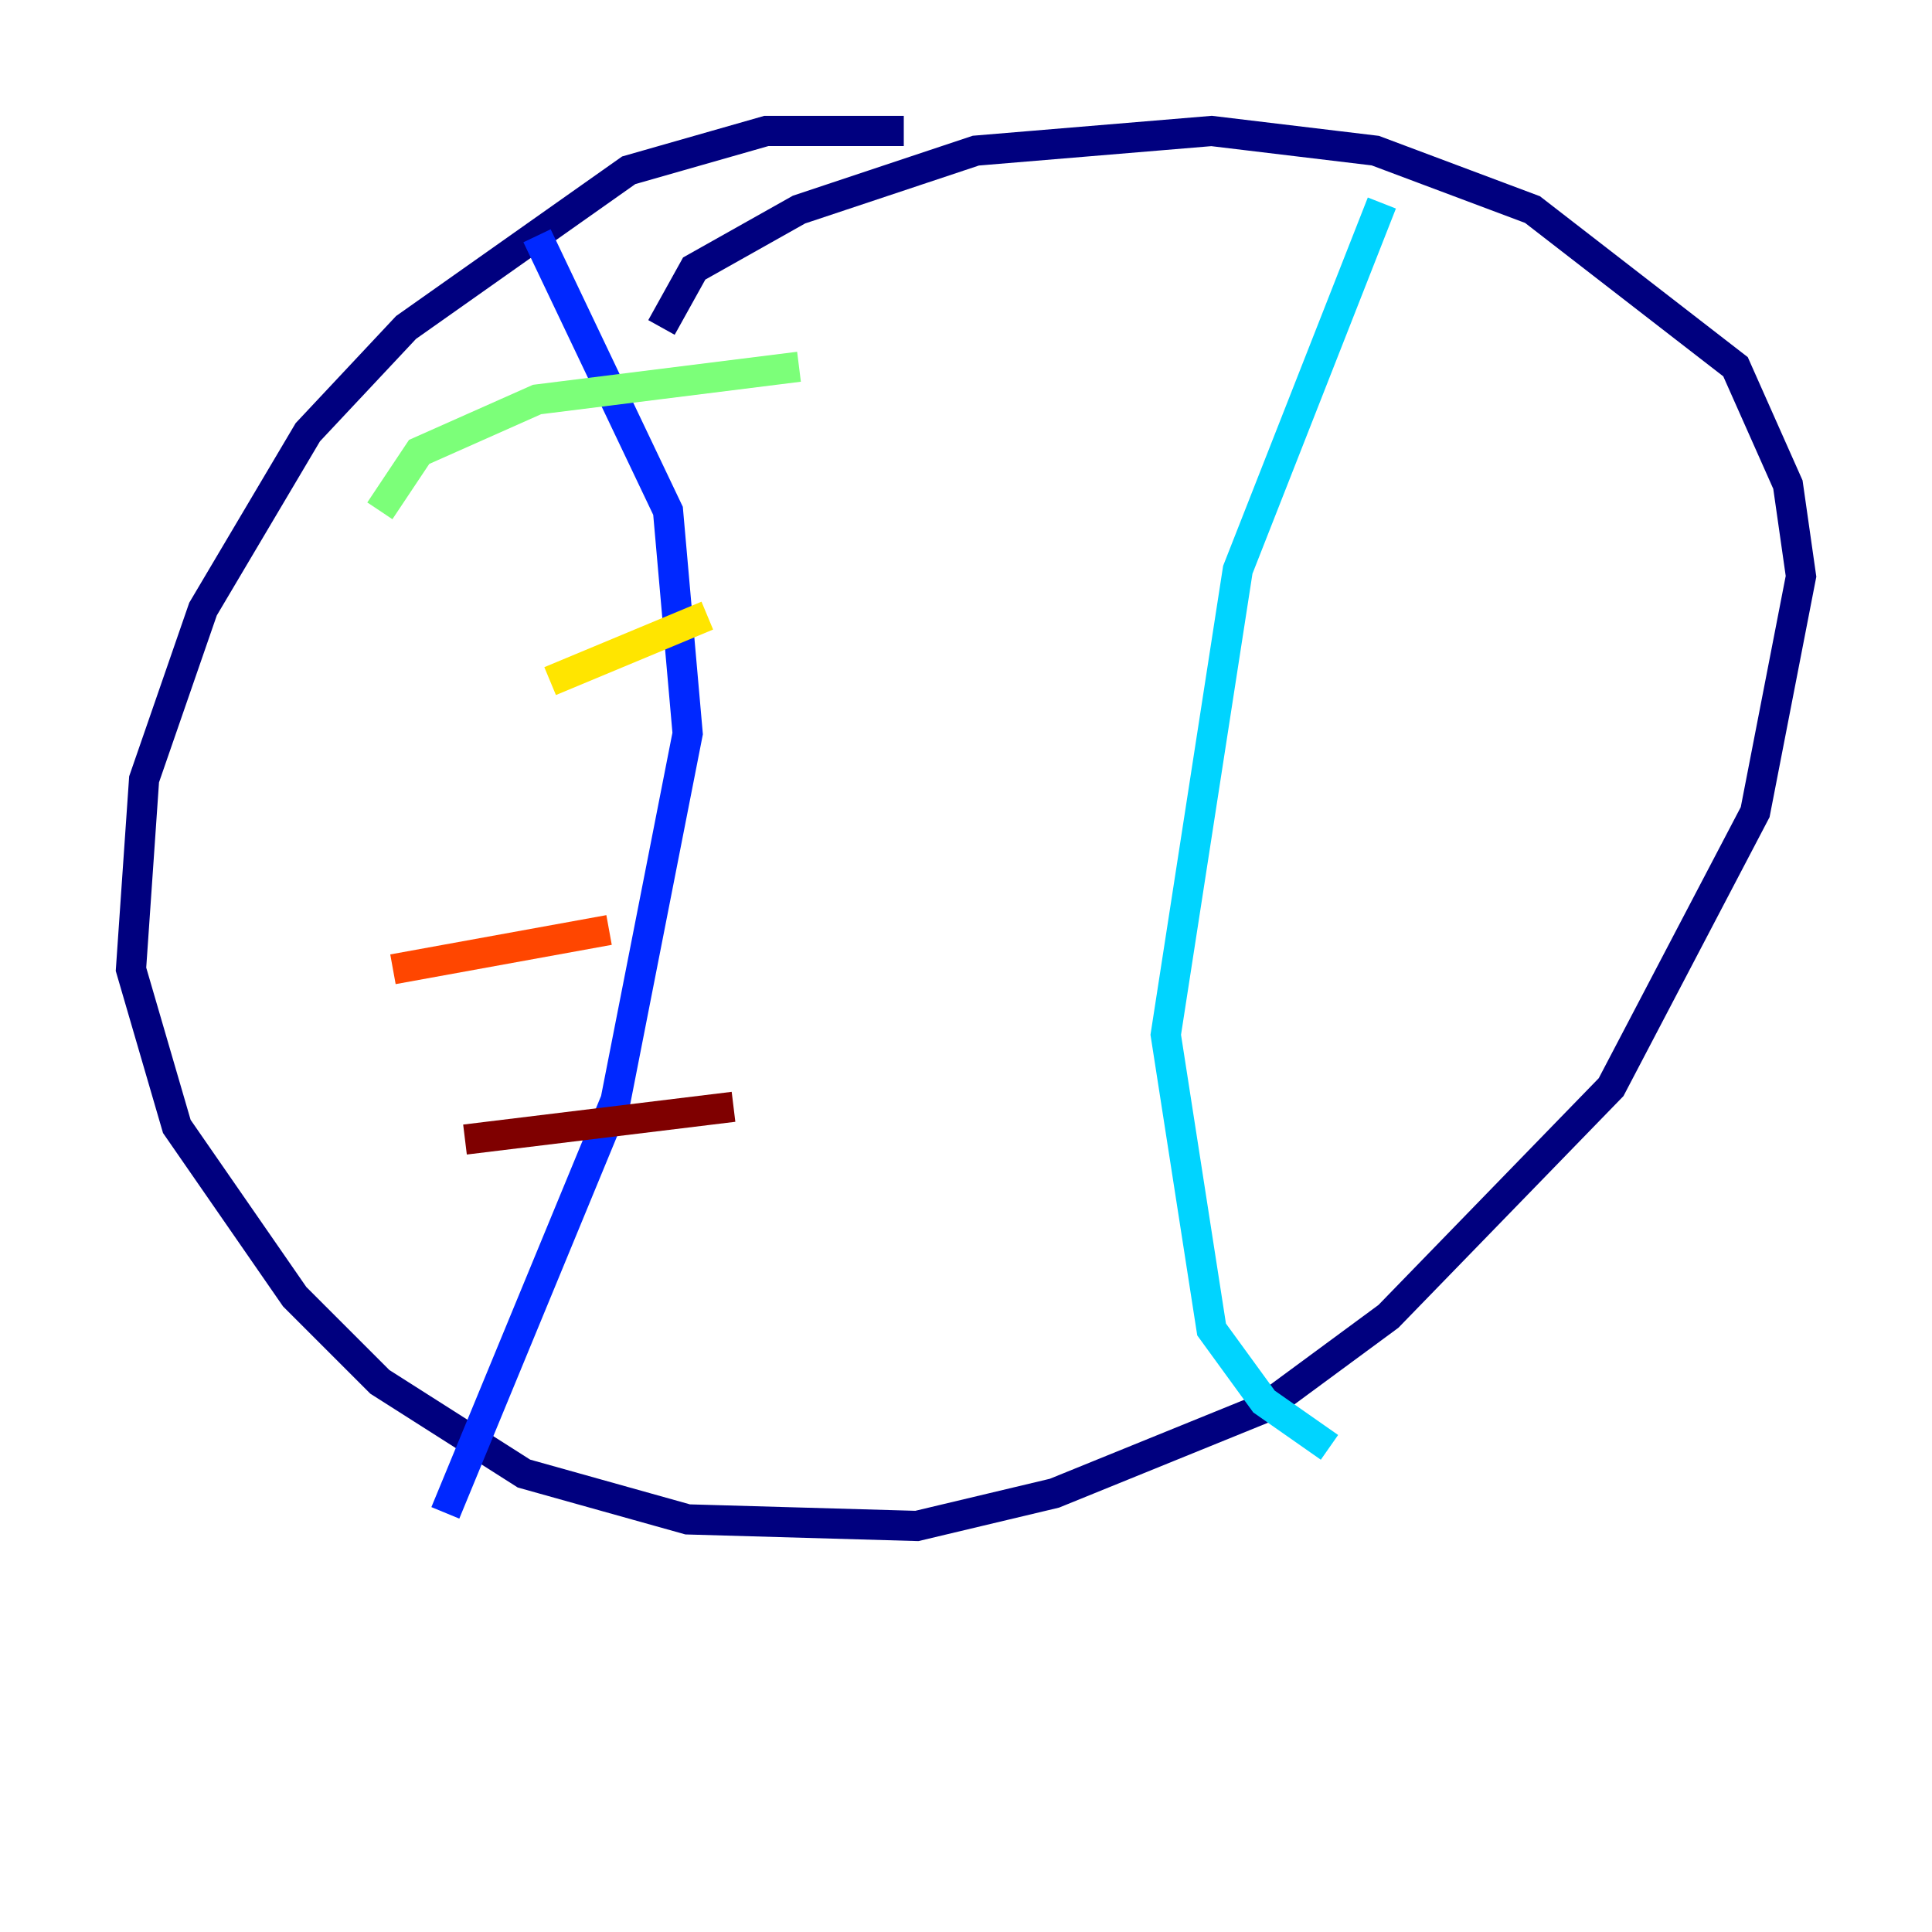 <?xml version="1.0" encoding="utf-8" ?>
<svg baseProfile="tiny" height="128" version="1.2" viewBox="0,0,128,128" width="128" xmlns="http://www.w3.org/2000/svg" xmlns:ev="http://www.w3.org/2001/xml-events" xmlns:xlink="http://www.w3.org/1999/xlink"><defs /><polyline fill="none" points="43.824,21.695 45.993,17.79 52.936,13.885 64.651,9.98 80.271,8.678 91.119,9.98 101.532,13.885 114.983,24.298 118.454,32.108 119.322,38.183 116.285,53.803 106.739,72.027 91.986,87.214 83.742,93.288 69.858,98.929 60.746,101.098 45.559,100.664 34.712,97.627 25.166,91.552 19.525,85.912 11.715,74.63 8.678,64.217 9.546,51.634 13.451,40.352 20.393,28.637 26.902,21.695 41.654,11.281 50.766,8.678 59.878,8.678" stroke="#00007f" stroke-width="2" /><polyline fill="none" points="35.58,15.62 44.258,33.844 45.559,48.597 40.786,72.895 29.505,100.231" stroke="#0028ff" stroke-width="2" /><polyline fill="none" points="91.552,13.451 82.007,37.749 77.234,68.556 80.271,88.081 83.742,92.854 88.081,95.891" stroke="#00d4ff" stroke-width="2" /><polyline fill="none" points="25.166,33.844 27.77,29.939 35.58,26.468 52.936,24.298" stroke="#7cff79" stroke-width="2" /><polyline fill="none" points="36.447,45.125 46.861,40.786" stroke="#ffe500" stroke-width="2" /><polyline fill="none" points="26.034,64.217 40.352,61.614" stroke="#ff4600" stroke-width="2" /><polyline fill="none" points="30.807,75.498 48.597,73.329" stroke="#7f0000" stroke-width="2" /></svg>